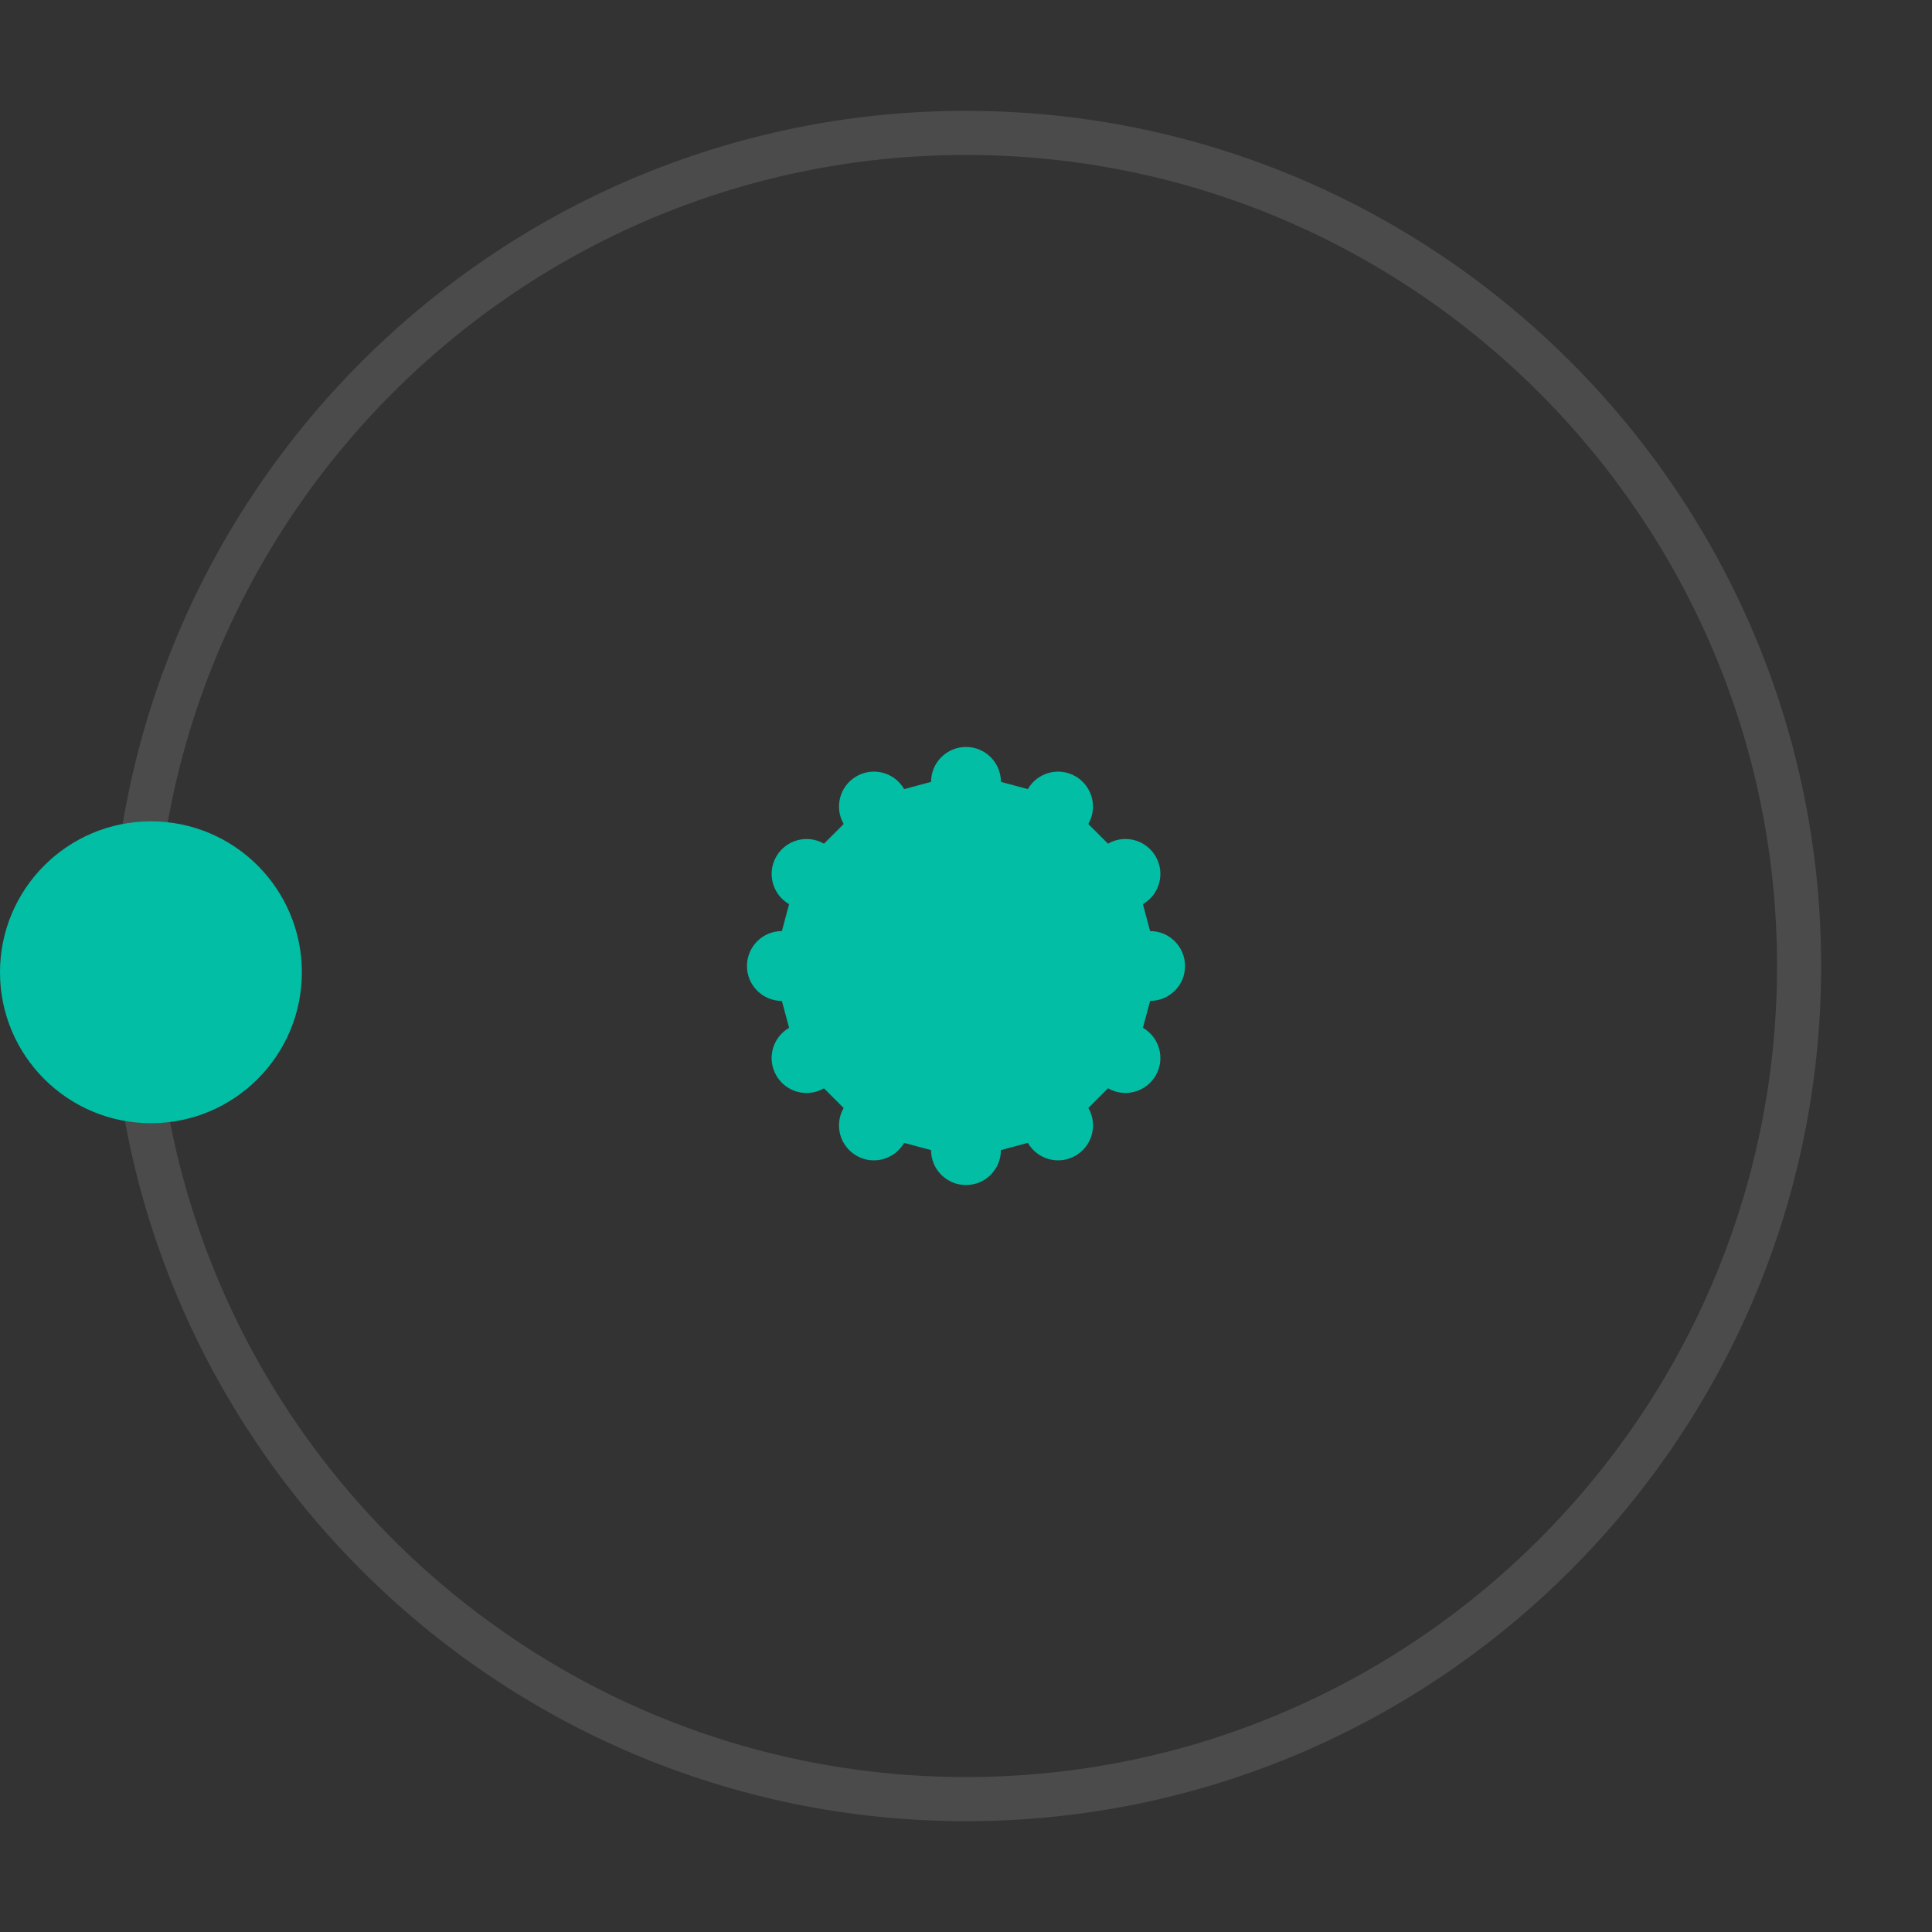 <?xml version="1.0" encoding="UTF-8" standalone="no"?>
<svg id="Layer_1" xmlns:rdf="http://www.w3.org/1999/02/22-rdf-syntax-ns#" xmlns="http://www.w3.org/2000/svg" enable-background="new 0 0 64 64" xml:space="preserve" viewBox="0 0 64 64" height="100%" width="100%" version="1.0" y="0px" x="0px" xmlns:cc="http://creativecommons.org/ns#" xmlns:dc="http://purl.org/dc/elements/1.1/"><rect x="0" y="0" width="64" height="64" fill="#333333" stroke="none"/><g id="g3168" style="opacity:0.12;" transform="translate(-0.372,-0.372)"><g id="g3170"><path id="path3172" style="fill:#ffffff;" d="m32.372,60.701c-15.62,0-28.327-12.708-28.327-28.328s12.707-28.329,28.327-28.329,28.328,12.708,28.328,28.328-12.708,28.329-28.328,28.329zm0-55.196c-14.814,0-26.866,12.053-26.866,26.867s12.053,26.867,26.866,26.867c14.815,0,26.867-12.053,26.867-26.867,0.001-14.815-12.052-26.867-26.867-26.867z"/></g></g><circle id="circle3174" cy="32.208" cx="5" r="5" fill="#01BEA4"/><path id="path3176" style="fill:#01bea4;" d="m38.1,33.156-0.239,0.891c0.553,0.32,0.743,1.027,0.424,1.58-0.32,0.553-1.027,0.743-1.58,0.424l-0.652,0.652c0.32,0.553,0.13,1.261-0.424,1.58-0.553,0.32-1.261,0.13-1.58-0.424l-0.893,0.24c0,0.639-0.518,1.157-1.157,1.157s-1.157-0.518-1.157-1.157l-0.891-0.239c-0.32,0.553-1.027,0.743-1.58,0.424-0.553-0.32-0.743-1.027-0.424-1.58l-0.652-0.652c-0.552,0.32-1.26,0.13-1.579-0.424-0.32-0.553-0.13-1.261,0.424-1.58l-0.239-0.891c-0.639,0-1.157-0.518-1.157-1.157s0.518-1.157,1.157-1.157l0.239-0.891c-0.553-0.32-0.743-1.027-0.424-1.58,0.32-0.553,1.027-0.743,1.58-0.424l0.652-0.652c-0.32-0.553-0.13-1.261,0.424-1.58,0.553-0.32,1.261-0.13,1.58,0.424l0.891-0.239c0-0.639,0.518-1.157,1.157-1.157s1.157,0.518,1.157,1.157l0.891,0.239c0.32-0.553,1.027-0.743,1.58-0.424,0.553,0.32,0.743,1.027,0.424,1.58l0.652,0.652c0.553-0.32,1.261-0.13,1.58,0.424,0.32,0.553,0.13,1.261-0.424,1.58l0.239,0.891c0.639,0,1.157,0.518,1.157,1.157,0.002,0.638-0.517,1.156-1.156,1.156z"/></svg>
